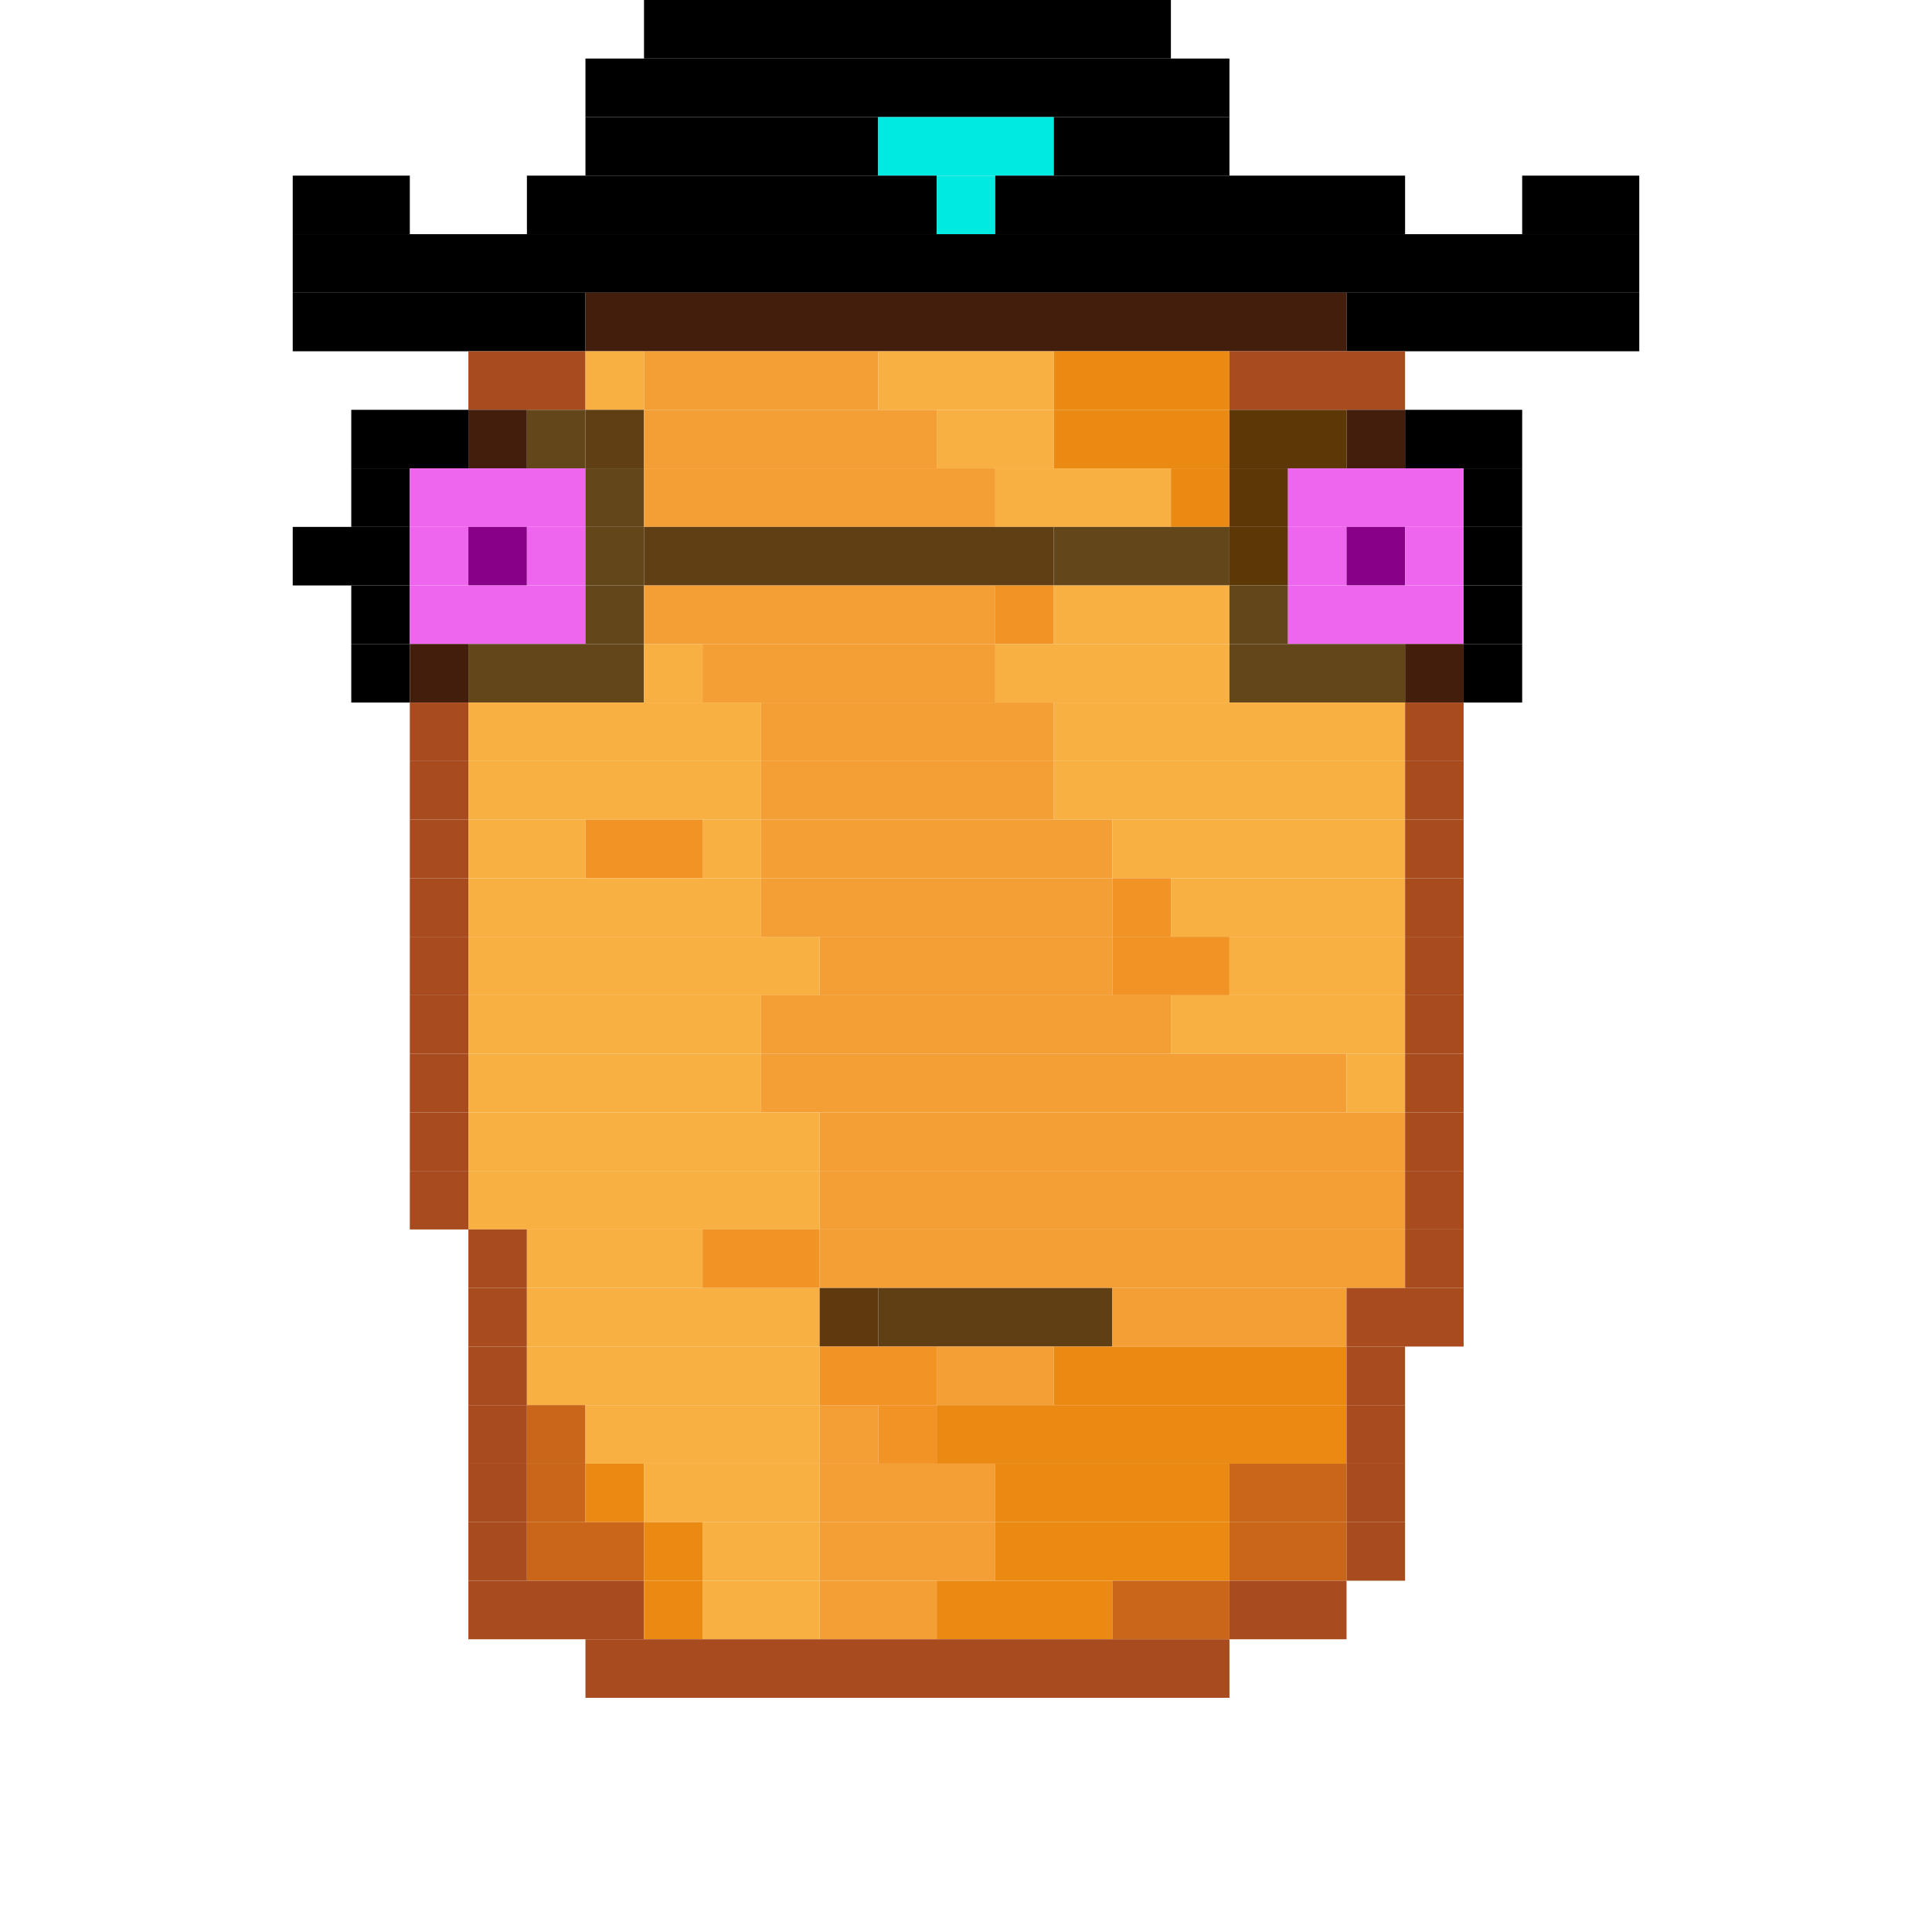 <svg viewBox='0 0 330 330' width='330' height='330' xmlns='http://www.w3.org/2000/svg' xmlns:xlink='http://www.w3.org/1999/xlink'>
	<rect fill='#00000099' x='110' y='0' height='10' width='90'/>
	<rect fill='#00000099' x='100' y='10' height='10' width='110'/>
	<rect fill='#00000099' x='100' y='20' height='10' width='50'/>
	<rect fill='#00eae199' x='150' y='20' height='10' width='30'/>
	<rect fill='#00000099' x='180' y='20' height='10' width='30'/>
	<rect fill='#00000099' x='50' y='30' height='10' width='20'/>
	<rect fill='#00000099' x='90' y='30' height='10' width='70'/>
	<rect fill='#00eae199' x='160' y='30' height='10' width='10'/>
	<rect fill='#00000099' x='170' y='30' height='10' width='70'/>
	<rect fill='#00000099' x='260' y='30' height='10' width='20'/>
	<rect fill='#00000099' x='50' y='40' height='10' width='230'/>
	<rect fill='#00000099' x='50' y='50' height='10' width='50'/>
	<rect fill='#431e0cff' x='100' y='50' height='10' width='130'/>
	<rect fill='#00000099' x='230' y='50' height='10' width='50'/>
	<rect fill='#a84b1ee5' x='80' y='60' height='10' width='20'/>
	<rect fill='#f9b042e5' x='100' y='60' height='10' width='10'/>
	<rect fill='#f49f35e5' x='110' y='60' height='10' width='40'/>
	<rect fill='#f9b042e5' x='150' y='60' height='10' width='30'/>
	<rect fill='#eb8a12e5' x='180' y='60' height='10' width='30'/>
	<rect fill='#a84b1ee5' x='210' y='60' height='10' width='30'/>
	<rect fill='#00000099' x='60' y='70' height='10' width='20'/>
	<rect fill='#431e0cff' x='80' y='70' height='10' width='10'/>
	<rect fill='#63461aff' x='90' y='70' height='10' width='10'/>
	<rect fill='#613f15ff' x='100' y='70' height='10' width='10'/>
	<rect fill='#f49f35e5' x='110' y='70' height='10' width='50'/>
	<rect fill='#f9b042e5' x='160' y='70' height='10' width='20'/>
	<rect fill='#eb8a12e5' x='180' y='70' height='10' width='30'/>
	<rect fill='#5e3707ff' x='210' y='70' height='10' width='20'/>
	<rect fill='#431e0cff' x='230' y='70' height='10' width='10'/>
	<rect fill='#00000099' x='240' y='70' height='10' width='20'/>
	<rect fill='#00000099' x='60' y='80' height='10' width='10'/>
	<rect fill='#ed66edff' x='70' y='80' height='10' width='30'/>
	<rect fill='#63461aff' x='100' y='80' height='10' width='10'/>
	<rect fill='#f49f35e5' x='110' y='80' height='10' width='60'/>
	<rect fill='#f9b042e5' x='170' y='80' height='10' width='30'/>
	<rect fill='#eb8a12e5' x='200' y='80' height='10' width='10'/>
	<rect fill='#5e3707ff' x='210' y='80' height='10' width='10'/>
	<rect fill='#ed66edff' x='220' y='80' height='10' width='30'/>
	<rect fill='#00000099' x='250' y='80' height='10' width='10'/>
	<rect fill='#00000099' x='50' y='90' height='10' width='20'/>
	<rect fill='#ed66edff' x='70' y='90' height='10' width='10'/>
	<rect fill='#870087ff' x='80' y='90' height='10' width='10'/>
	<rect fill='#ed66edff' x='90' y='90' height='10' width='10'/>
	<rect fill='#63461aff' x='100' y='90' height='10' width='10'/>
	<rect fill='#613f15ff' x='110' y='90' height='10' width='70'/>
	<rect fill='#63461aff' x='180' y='90' height='10' width='30'/>
	<rect fill='#5e3707ff' x='210' y='90' height='10' width='10'/>
	<rect fill='#ed66edff' x='220' y='90' height='10' width='10'/>
	<rect fill='#870087ff' x='230' y='90' height='10' width='10'/>
	<rect fill='#ed66edff' x='240' y='90' height='10' width='10'/>
	<rect fill='#00000099' x='250' y='90' height='10' width='10'/>
	<rect fill='#00000099' x='60' y='100' height='10' width='10'/>
	<rect fill='#ed66edff' x='70' y='100' height='10' width='30'/>
	<rect fill='#63461aff' x='100' y='100' height='10' width='10'/>
	<rect fill='#f49f35e5' x='110' y='100' height='10' width='60'/>
	<rect fill='#f19325e5' x='170' y='100' height='10' width='10'/>
	<rect fill='#f9b042e5' x='180' y='100' height='10' width='30'/>
	<rect fill='#63461aff' x='210' y='100' height='10' width='10'/>
	<rect fill='#ed66edff' x='220' y='100' height='10' width='30'/>
	<rect fill='#00000099' x='250' y='100' height='10' width='10'/>
	<rect fill='#00000099' x='60' y='110' height='10' width='10'/>
	<rect fill='#431e0cff' x='70' y='110' height='10' width='10'/>
	<rect fill='#63461aff' x='80' y='110' height='10' width='30'/>
	<rect fill='#f9b042e5' x='110' y='110' height='10' width='10'/>
	<rect fill='#f49f35e5' x='120' y='110' height='10' width='50'/>
	<rect fill='#f9b042e5' x='170' y='110' height='10' width='40'/>
	<rect fill='#63461aff' x='210' y='110' height='10' width='30'/>
	<rect fill='#431e0cff' x='240' y='110' height='10' width='10'/>
	<rect fill='#00000099' x='250' y='110' height='10' width='10'/>
	<rect fill='#a84b1ee5' x='70' y='120' height='10' width='10'/>
	<rect fill='#f9b042e5' x='80' y='120' height='10' width='50'/>
	<rect fill='#f49f35e5' x='130' y='120' height='10' width='50'/>
	<rect fill='#f9b042e5' x='180' y='120' height='10' width='60'/>
	<rect fill='#a84b1ee5' x='240' y='120' height='10' width='10'/>
	<rect fill='#a84b1ee5' x='70' y='130' height='10' width='10'/>
	<rect fill='#f9b042e5' x='80' y='130' height='10' width='50'/>
	<rect fill='#f49f35e5' x='130' y='130' height='10' width='50'/>
	<rect fill='#f9b042e5' x='180' y='130' height='10' width='60'/>
	<rect fill='#a84b1ee5' x='240' y='130' height='10' width='10'/>
	<rect fill='#a84b1ee5' x='70' y='140' height='10' width='10'/>
	<rect fill='#f9b042e5' x='80' y='140' height='10' width='20'/>
	<rect fill='#f19325e5' x='100' y='140' height='10' width='20'/>
	<rect fill='#f9b042e5' x='120' y='140' height='10' width='10'/>
	<rect fill='#f49f35e5' x='130' y='140' height='10' width='60'/>
	<rect fill='#f9b042e5' x='190' y='140' height='10' width='50'/>
	<rect fill='#a84b1ee5' x='240' y='140' height='10' width='10'/>
	<rect fill='#a84b1ee5' x='70' y='150' height='10' width='10'/>
	<rect fill='#f9b042e5' x='80' y='150' height='10' width='50'/>
	<rect fill='#f49f35e5' x='130' y='150' height='10' width='60'/>
	<rect fill='#f19325e5' x='190' y='150' height='10' width='10'/>
	<rect fill='#f9b042e5' x='200' y='150' height='10' width='40'/>
	<rect fill='#a84b1ee5' x='240' y='150' height='10' width='10'/>
	<rect fill='#a84b1ee5' x='70' y='160' height='10' width='10'/>
	<rect fill='#f9b042e5' x='80' y='160' height='10' width='60'/>
	<rect fill='#f49f35e5' x='140' y='160' height='10' width='50'/>
	<rect fill='#f19325e5' x='190' y='160' height='10' width='20'/>
	<rect fill='#f9b042e5' x='210' y='160' height='10' width='30'/>
	<rect fill='#a84b1ee5' x='240' y='160' height='10' width='10'/>
	<rect fill='#a84b1ee5' x='70' y='170' height='10' width='10'/>
	<rect fill='#f9b042e5' x='80' y='170' height='10' width='50'/>
	<rect fill='#f49f35e5' x='130' y='170' height='10' width='70'/>
	<rect fill='#f9b042e5' x='200' y='170' height='10' width='40'/>
	<rect fill='#a84b1ee5' x='240' y='170' height='10' width='10'/>
	<rect fill='#a84b1ee5' x='70' y='180' height='10' width='10'/>
	<rect fill='#f9b042e5' x='80' y='180' height='10' width='50'/>
	<rect fill='#f49f35e5' x='130' y='180' height='10' width='100'/>
	<rect fill='#f9b042e5' x='230' y='180' height='10' width='10'/>
	<rect fill='#a84b1ee5' x='240' y='180' height='10' width='10'/>
	<rect fill='#a84b1ee5' x='70' y='190' height='10' width='10'/>
	<rect fill='#f9b042e5' x='80' y='190' height='10' width='60'/>
	<rect fill='#f49f35e5' x='140' y='190' height='10' width='100'/>
	<rect fill='#a84b1ee5' x='240' y='190' height='10' width='10'/>
	<rect fill='#a84b1ee5' x='70' y='200' height='10' width='10'/>
	<rect fill='#f9b042e5' x='80' y='200' height='10' width='60'/>
	<rect fill='#f49f35e5' x='140' y='200' height='10' width='100'/>
	<rect fill='#a84b1ee5' x='240' y='200' height='10' width='10'/>
	<rect fill='#a84b1ee5' x='80' y='210' height='10' width='10'/>
	<rect fill='#f9b042e5' x='90' y='210' height='10' width='30'/>
	<rect fill='#f19325e5' x='120' y='210' height='10' width='20'/>
	<rect fill='#f49f35e5' x='140' y='210' height='10' width='100'/>
	<rect fill='#a84b1ee5' x='240' y='210' height='10' width='10'/>
	<rect fill='#a84b1ee5' x='80' y='220' height='10' width='10'/>
	<rect fill='#f9b042e5' x='90' y='220' height='10' width='50'/>
	<rect fill='#603a0eff' x='140' y='220' height='10' width='10'/>
	<rect fill='#613f15ff' x='150' y='220' height='10' width='40'/>
	<rect fill='#f49f35e5' x='190' y='220' height='10' width='40'/>
	<rect fill='#a84b1ee5' x='230' y='220' height='10' width='20'/>
	<rect fill='#a84b1ee5' x='80' y='230' height='10' width='10'/>
	<rect fill='#f9b042e5' x='90' y='230' height='10' width='50'/>
	<rect fill='#f19325e5' x='140' y='230' height='10' width='20'/>
	<rect fill='#f49f35e5' x='160' y='230' height='10' width='20'/>
	<rect fill='#eb8a12e5' x='180' y='230' height='10' width='50'/>
	<rect fill='#a84b1ee5' x='230' y='230' height='10' width='10'/>
	<rect fill='#a84b1ee5' x='80' y='240' height='10' width='10'/>
	<rect fill='#c96619e5' x='90' y='240' height='10' width='10'/>
	<rect fill='#f9b042e5' x='100' y='240' height='10' width='40'/>
	<rect fill='#f49f35e5' x='140' y='240' height='10' width='10'/>
	<rect fill='#f19325e5' x='150' y='240' height='10' width='10'/>
	<rect fill='#eb8a12e5' x='160' y='240' height='10' width='70'/>
	<rect fill='#a84b1ee5' x='230' y='240' height='10' width='10'/>
	<rect fill='#a84b1ee5' x='80' y='250' height='10' width='10'/>
	<rect fill='#c96619e5' x='90' y='250' height='10' width='10'/>
	<rect fill='#eb8a12e5' x='100' y='250' height='10' width='10'/>
	<rect fill='#f9b042e5' x='110' y='250' height='10' width='30'/>
	<rect fill='#f49f35e5' x='140' y='250' height='10' width='30'/>
	<rect fill='#eb8a12e5' x='170' y='250' height='10' width='40'/>
	<rect fill='#c96619e5' x='210' y='250' height='10' width='20'/>
	<rect fill='#a84b1ee5' x='230' y='250' height='10' width='10'/>
	<rect fill='#a84b1ee5' x='80' y='260' height='10' width='10'/>
	<rect fill='#c96619e5' x='90' y='260' height='10' width='20'/>
	<rect fill='#eb8a12e5' x='110' y='260' height='10' width='10'/>
	<rect fill='#f9b042e5' x='120' y='260' height='10' width='20'/>
	<rect fill='#f49f35e5' x='140' y='260' height='10' width='30'/>
	<rect fill='#eb8a12e5' x='170' y='260' height='10' width='40'/>
	<rect fill='#c96619e5' x='210' y='260' height='10' width='20'/>
	<rect fill='#a84b1ee5' x='230' y='260' height='10' width='10'/>
	<rect fill='#a84b1ee5' x='80' y='270' height='10' width='30'/>
	<rect fill='#eb8a12e5' x='110' y='270' height='10' width='10'/>
	<rect fill='#f9b042e5' x='120' y='270' height='10' width='20'/>
	<rect fill='#f49f35e5' x='140' y='270' height='10' width='20'/>
	<rect fill='#eb8a12e5' x='160' y='270' height='10' width='30'/>
	<rect fill='#c96619e5' x='190' y='270' height='10' width='20'/>
	<rect fill='#a84b1ee5' x='210' y='270' height='10' width='20'/>
	<rect fill='#a84b1ee5' x='100' y='280' height='10' width='110'/>
</svg>